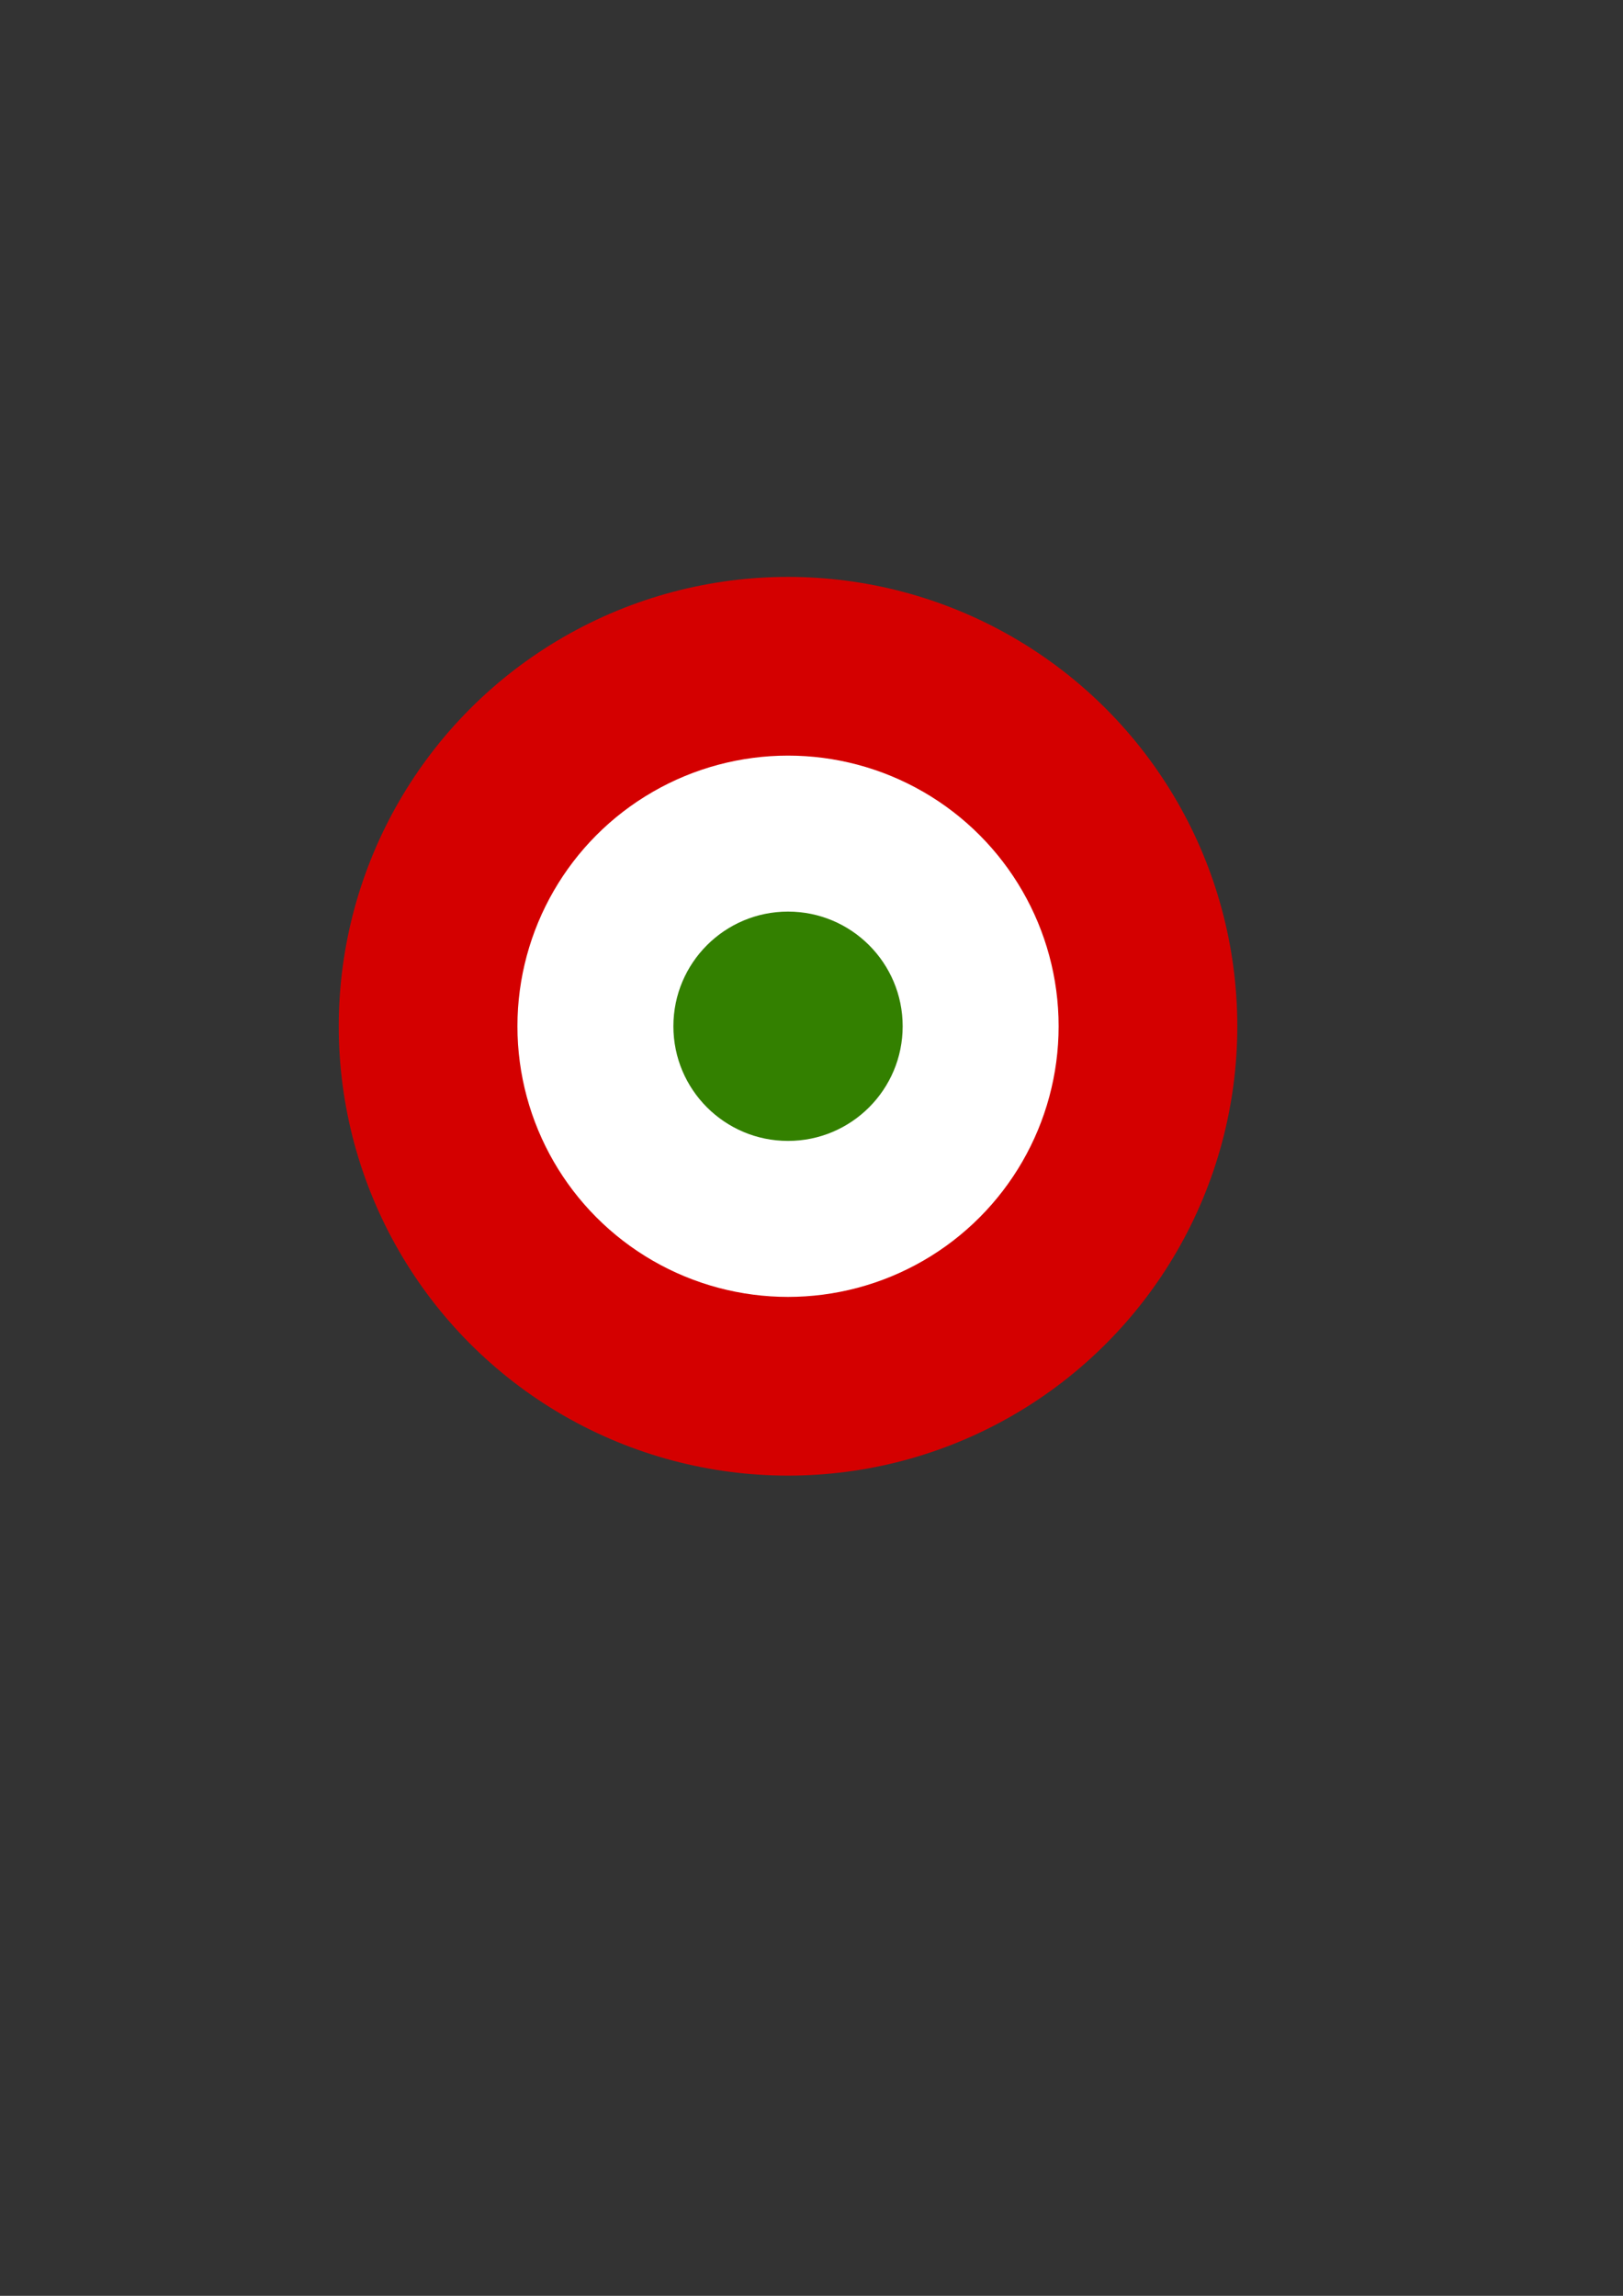 <?xml version="1.0" encoding="UTF-8" standalone="no"?>
<svg
   xmlns:dc="http://purl.org/dc/elements/1.1/"
   xmlns:cc="http://creativecommons.org/ns#"
   xmlns:rdf="http://www.w3.org/1999/02/22-rdf-syntax-ns#"
   xmlns:svg="http://www.w3.org/2000/svg"
   xmlns="http://www.w3.org/2000/svg"
   id="svg8"
   version="1.1"
   viewBox="0 0 210 297"
   height="297mm"
   width="210mm">
  <rect x="0" y="0" width="210" height="297" fill="#333333" stroke="none"/>
  <defs
     id="defs2" />
  <g
     id="layer1">
    <circle
       r="58.131"
       cy="132.763"
       cx="101.963"
       id="path10-3-6"
       style="fill:#d40000;stroke-width:1.037" />
    <circle
       r="35.012"
       cy="132.763"
       cx="101.963"
       id="path10-3"
       style="fill:#ffffff;stroke-width:0.625" />
    <circle
       r="14.833"
       cy="132.763"
       cx="101.963"
       id="path10"
       style="fill:#338000;stroke-width:0.265" />
  </g>
</svg>
